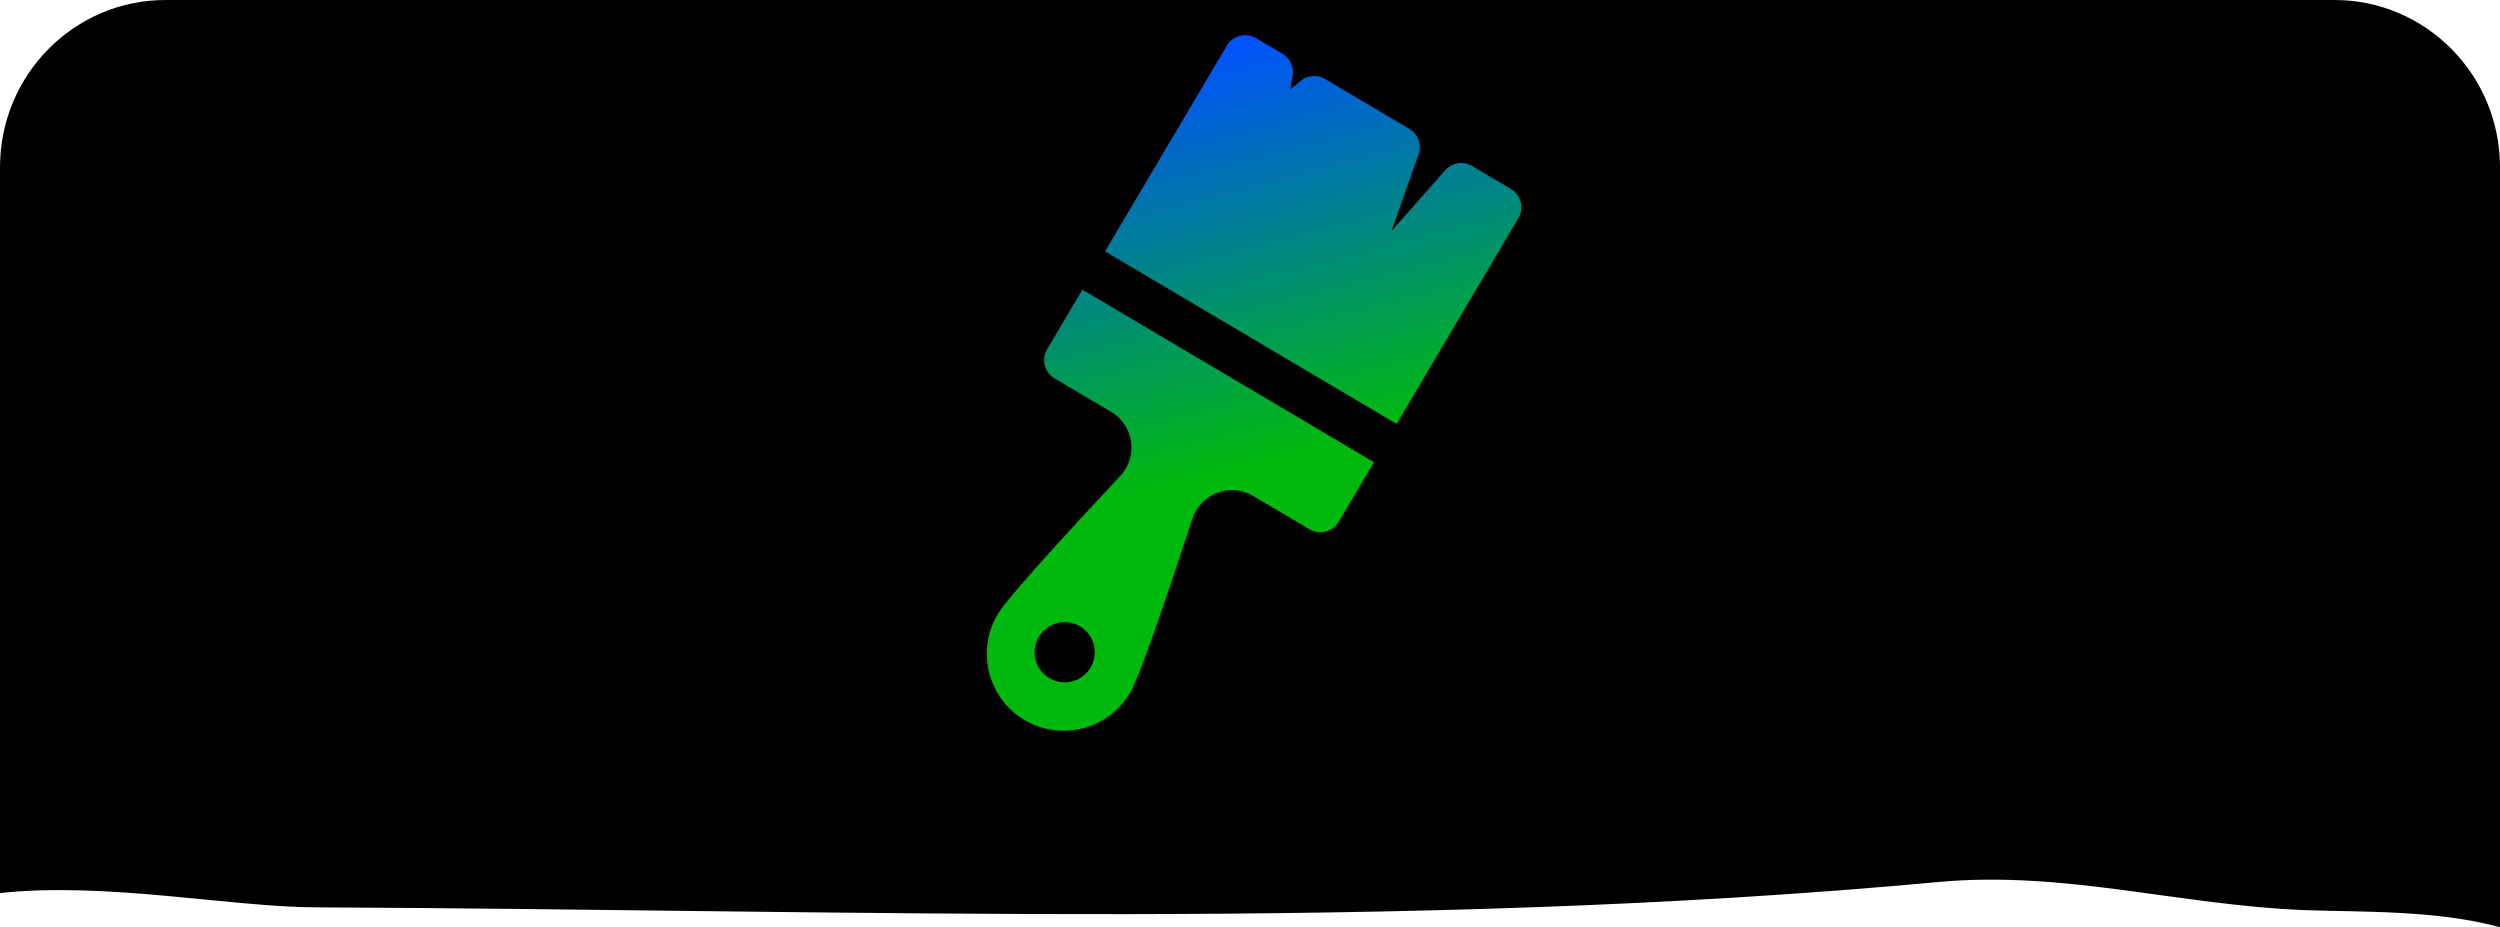 <svg version="1.1" xmlns="http://www.w3.org/2000/svg" xmlns:xlink="http://www.w3.org/1999/xlink" width="149.424" height="55.423" viewBox="0,0,149.424,55.423"><defs><linearGradient x1="320.5" y1="104.5" x2="326.659" y2="128.52" gradientUnits="userSpaceOnUse" id="color-1"><stop offset="0" stop-color="#0051ff"/><stop offset="1" stop-color="#00b90f"/></linearGradient></defs><g transform="translate(-245.042,-102.704)"><g stroke="none" stroke-miterlimit="10"><path d="M245.042,112.704c0,-5.523 4.429,-10 9.893,-10h129.638c5.464,0 9.893,4.477 9.893,10v45.423c-3.757,-1.043 -8.428,-0.905 -11.609,-1.023c-7.49,-0.279 -14.425,-2.381 -21.968,-1.682c-31.923,2.962 -64.889,1.65 -96.994,1.514c-5.075,-0.022 -12.557,-1.538 -18.853,-0.854z" fill="#000000" stroke-width="NaN"/><path d="" fill="#000000" stroke-width="0"/><path d="" fill="#000000" stroke-width="0"/><path d="" fill="#000000" stroke-width="0"/><path d="" fill="#000000" stroke-width="0"/><path d="" fill="#000000" stroke-width="0"/><path d="" fill="#000000" stroke-width="0"/><path d="M328.519,128.043l-17.427,-10.314l7.279,-12.298c0.358,-0.605 1.139,-0.805 1.744,-0.447l1.583,0.937c0.455,0.27 0.697,0.793 0.606,1.314l-0.143,0.823l0.608,-0.512c0.414,-0.349 1.003,-0.397 1.468,-0.122l5.044,2.985c0.524,0.31 0.755,0.947 0.552,1.52l-1.624,4.592l3.213,-3.643c0.404,-0.458 1.077,-0.565 1.603,-0.253l2.325,1.376c0.605,0.358 0.805,1.139 0.447,1.744zM327.164,130.333l-2.107,3.56c-0.358,0.605 -1.139,0.805 -1.744,0.447l-3.377,-1.999c-0.649,-0.384 -1.428,-0.451 -2.138,-0.184c-0.708,0.267 -1.248,0.831 -1.483,1.549c-3.009,9.189 -3.557,10.114 -3.737,10.418c-1.29,2.179 -4.114,2.907 -6.298,1.615c-2.182,-1.291 -2.906,-4.116 -1.615,-6.298c0.18,-0.304 0.727,-1.229 7.335,-8.289c0.517,-0.553 0.753,-1.299 0.646,-2.047c-0.107,-0.749 -0.541,-1.399 -1.192,-1.784l-3.377,-1.999c-0.291,-0.172 -0.501,-0.452 -0.585,-0.779c-0.084,-0.327 -0.034,-0.674 0.138,-0.965l2.107,-3.56zM309.594,140.14c-0.855,-0.506 -1.959,-0.223 -2.465,0.632c-0.506,0.855 -0.223,1.959 0.632,2.465c0.855,0.506 1.959,0.223 2.465,-0.632c0.506,-0.855 0.223,-1.959 -0.632,-2.465z" fill="url(#color-1)" stroke-width="1"/></g></g></svg>